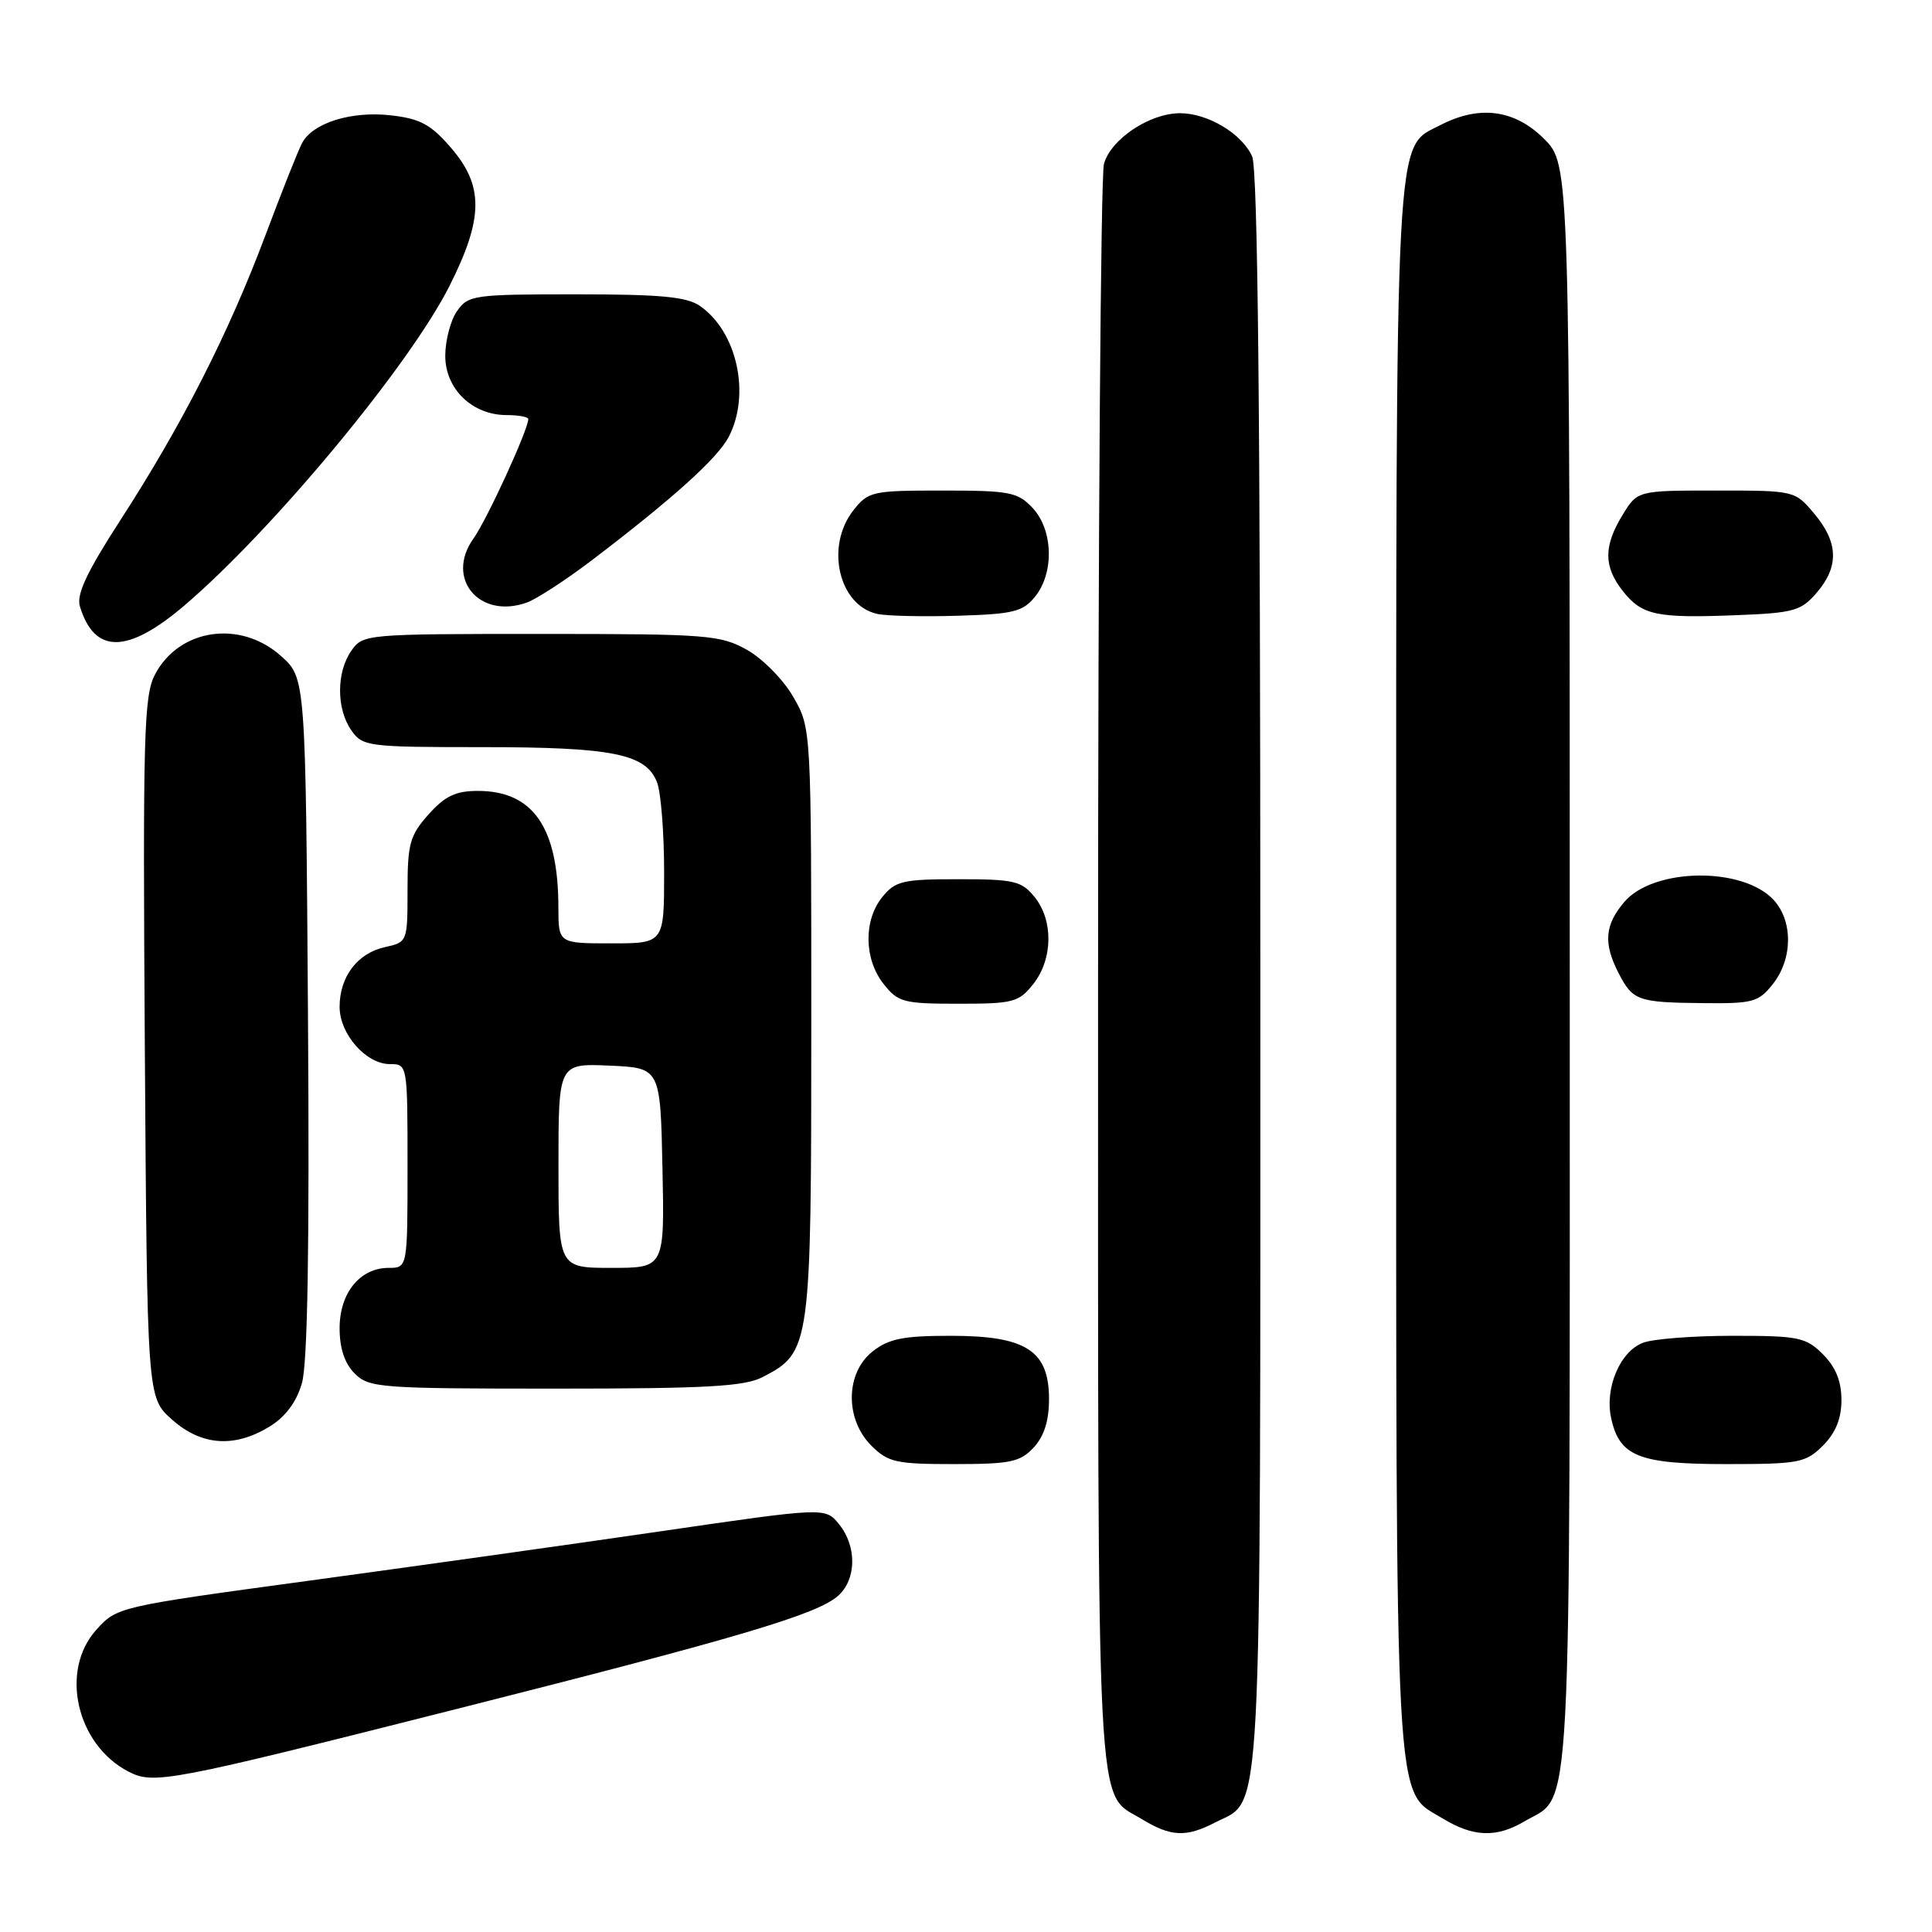 <?xml version="1.0" encoding="UTF-8" standalone="no"?>
<!DOCTYPE svg PUBLIC "-//W3C//DTD SVG 1.1//EN" "http://www.w3.org/Graphics/SVG/1.1/DTD/svg11.dtd" >
<svg xmlns="http://www.w3.org/2000/svg" xmlns:xlink="http://www.w3.org/1999/xlink" version="1.1" viewBox="0 0 256 256">
 <g >
 <path fill="currentColor"
d=" M 161.03 241.48 C 167.33 238.23 167.00 244.44 167.00 128.60 C 167.00 54.87 166.67 22.38 165.91 20.71 C 164.54 17.69 160.03 15.00 156.35 15.00 C 152.33 15.01 147.19 18.43 146.28 21.72 C 145.85 23.25 145.50 71.75 145.50 129.50 C 145.50 243.90 145.16 237.29 151.31 241.05 C 155.16 243.39 157.17 243.48 161.03 241.48 Z  M 201.96 241.36 C 208.39 237.56 208.00 244.95 208.00 128.00 C 208.00 21.80 208.00 21.80 204.60 18.40 C 200.72 14.52 196.04 13.89 190.87 16.57 C 184.76 19.73 185.00 15.08 185.00 128.50 C 185.00 242.54 184.70 237.02 191.19 240.97 C 195.20 243.42 198.29 243.53 201.96 241.36 Z  M 60.50 226.45 C 98.05 216.96 108.34 213.90 111.08 211.43 C 113.50 209.24 113.55 204.90 111.18 201.97 C 109.36 199.72 109.36 199.72 87.43 202.92 C 75.37 204.68 54.25 207.64 40.50 209.51 C 15.66 212.89 15.48 212.93 12.75 215.97 C 7.89 221.38 10.13 231.18 17.03 234.75 C 20.38 236.48 22.31 236.11 60.50 226.45 Z  M 136.96 191.81 C 138.35 190.32 139.00 188.27 139.00 185.38 C 139.00 178.96 135.96 177.00 126.00 177.00 C 119.69 177.00 117.78 177.38 115.63 179.07 C 112.02 181.91 111.94 188.03 115.45 191.55 C 117.68 193.77 118.72 194.00 126.42 194.00 C 133.88 194.00 135.17 193.73 136.96 191.81 Z  M 241.55 191.55 C 243.24 189.85 244.00 187.98 244.00 185.50 C 244.00 183.02 243.24 181.15 241.55 179.45 C 239.28 177.19 238.34 177.00 229.61 177.00 C 224.40 177.00 219.05 177.41 217.72 177.92 C 214.65 179.08 212.61 183.93 213.49 187.93 C 214.60 192.99 217.15 194.00 228.77 194.00 C 238.39 194.00 239.26 193.83 241.55 191.55 Z  M 35.70 189.04 C 37.81 187.76 39.27 185.81 40.00 183.30 C 40.76 180.69 41.02 165.44 40.81 134.67 C 40.50 89.83 40.50 89.83 37.23 86.92 C 31.84 82.10 23.74 83.28 20.54 89.37 C 19.06 92.17 18.92 97.31 19.19 138.83 C 19.50 185.17 19.50 185.17 22.77 188.08 C 26.66 191.56 31.03 191.89 35.70 189.04 Z  M 101.03 182.48 C 107.42 179.18 107.50 178.63 107.50 135.50 C 107.50 96.50 107.50 96.50 105.13 92.37 C 103.83 90.09 101.07 87.29 99.00 86.12 C 95.45 84.13 93.81 84.00 71.67 84.00 C 48.46 84.00 48.09 84.03 46.56 86.22 C 44.56 89.07 44.56 93.93 46.56 96.78 C 48.05 98.91 48.72 99.00 63.91 99.00 C 81.22 99.00 85.63 99.89 87.07 103.69 C 87.58 105.03 88.00 110.38 88.00 115.57 C 88.00 125.00 88.00 125.00 81.00 125.00 C 74.00 125.00 74.00 125.00 73.99 120.25 C 73.98 109.63 70.64 104.80 63.31 104.80 C 60.38 104.80 58.96 105.48 56.78 107.92 C 54.31 110.69 54.00 111.80 54.00 117.94 C 54.00 124.79 53.98 124.85 51.00 125.50 C 47.37 126.30 45.00 129.41 45.00 133.41 C 45.00 137.02 48.49 141.00 51.67 141.00 C 53.99 141.00 54.00 141.04 54.00 154.50 C 54.00 168.00 54.00 168.00 51.50 168.00 C 47.70 168.00 45.00 171.32 45.00 176.00 C 45.00 178.67 45.67 180.67 47.00 182.00 C 48.89 183.89 50.33 184.00 73.55 184.00 C 93.54 184.00 98.64 183.72 101.03 182.48 Z  M 136.93 130.37 C 139.52 127.07 139.59 121.95 137.09 118.86 C 135.36 116.73 134.39 116.50 127.00 116.50 C 119.61 116.50 118.64 116.73 116.91 118.86 C 114.41 121.95 114.48 127.07 117.07 130.37 C 119.00 132.81 119.71 133.00 127.00 133.00 C 134.29 133.00 135.00 132.81 136.93 130.37 Z  M 234.93 130.37 C 237.56 127.02 237.59 122.02 235.00 119.23 C 230.89 114.82 219.14 114.98 215.25 119.49 C 212.63 122.55 212.43 124.99 214.48 128.96 C 216.36 132.60 217.01 132.83 225.68 132.92 C 232.29 132.99 233.02 132.79 234.93 130.37 Z  M 24.46 80.21 C 36.19 70.19 54.26 48.41 59.56 37.89 C 64.08 28.91 64.12 24.63 59.75 19.57 C 57.07 16.47 55.66 15.72 51.77 15.28 C 46.55 14.69 41.45 16.28 40.03 18.95 C 39.53 19.87 37.33 25.42 35.13 31.28 C 30.28 44.19 24.09 56.35 15.99 68.86 C 11.49 75.82 10.10 78.77 10.59 80.36 C 12.53 86.70 16.90 86.66 24.46 80.21 Z  M 137.15 79.06 C 139.71 75.91 139.55 70.21 136.83 67.31 C 134.84 65.20 133.80 65.00 124.90 65.00 C 115.55 65.00 115.06 65.11 113.07 67.63 C 109.32 72.41 111.14 80.24 116.26 81.35 C 117.49 81.62 122.28 81.73 126.90 81.59 C 134.28 81.37 135.53 81.06 137.15 79.06 Z  M 240.72 78.54 C 243.70 75.08 243.60 71.87 240.41 68.08 C 237.83 65.00 237.81 65.00 227.40 65.00 C 216.97 65.00 216.97 65.00 214.99 68.25 C 212.47 72.38 212.48 75.07 215.02 78.30 C 217.56 81.52 219.46 81.93 229.97 81.52 C 237.69 81.22 238.64 80.96 240.72 78.54 Z  M 78.34 74.30 C 89.17 66.06 95.09 60.72 96.57 57.87 C 99.48 52.24 97.67 43.98 92.78 40.56 C 91.02 39.32 87.60 39.00 76.33 39.00 C 62.77 39.00 62.04 39.10 60.56 41.22 C 59.70 42.44 59.00 45.11 59.00 47.15 C 59.00 51.54 62.58 55.00 67.13 55.00 C 68.71 55.00 70.00 55.24 70.00 55.53 C 70.00 56.92 64.54 68.83 62.73 71.37 C 58.96 76.67 63.53 82.11 69.84 79.83 C 71.12 79.36 74.95 76.87 78.34 74.30 Z  M 74.00 154.45 C 74.00 140.91 74.00 140.91 80.75 141.20 C 87.50 141.50 87.50 141.50 87.78 154.75 C 88.06 168.00 88.06 168.00 81.03 168.00 C 74.00 168.00 74.00 168.00 74.00 154.45 Z "/>
</g>
</svg>